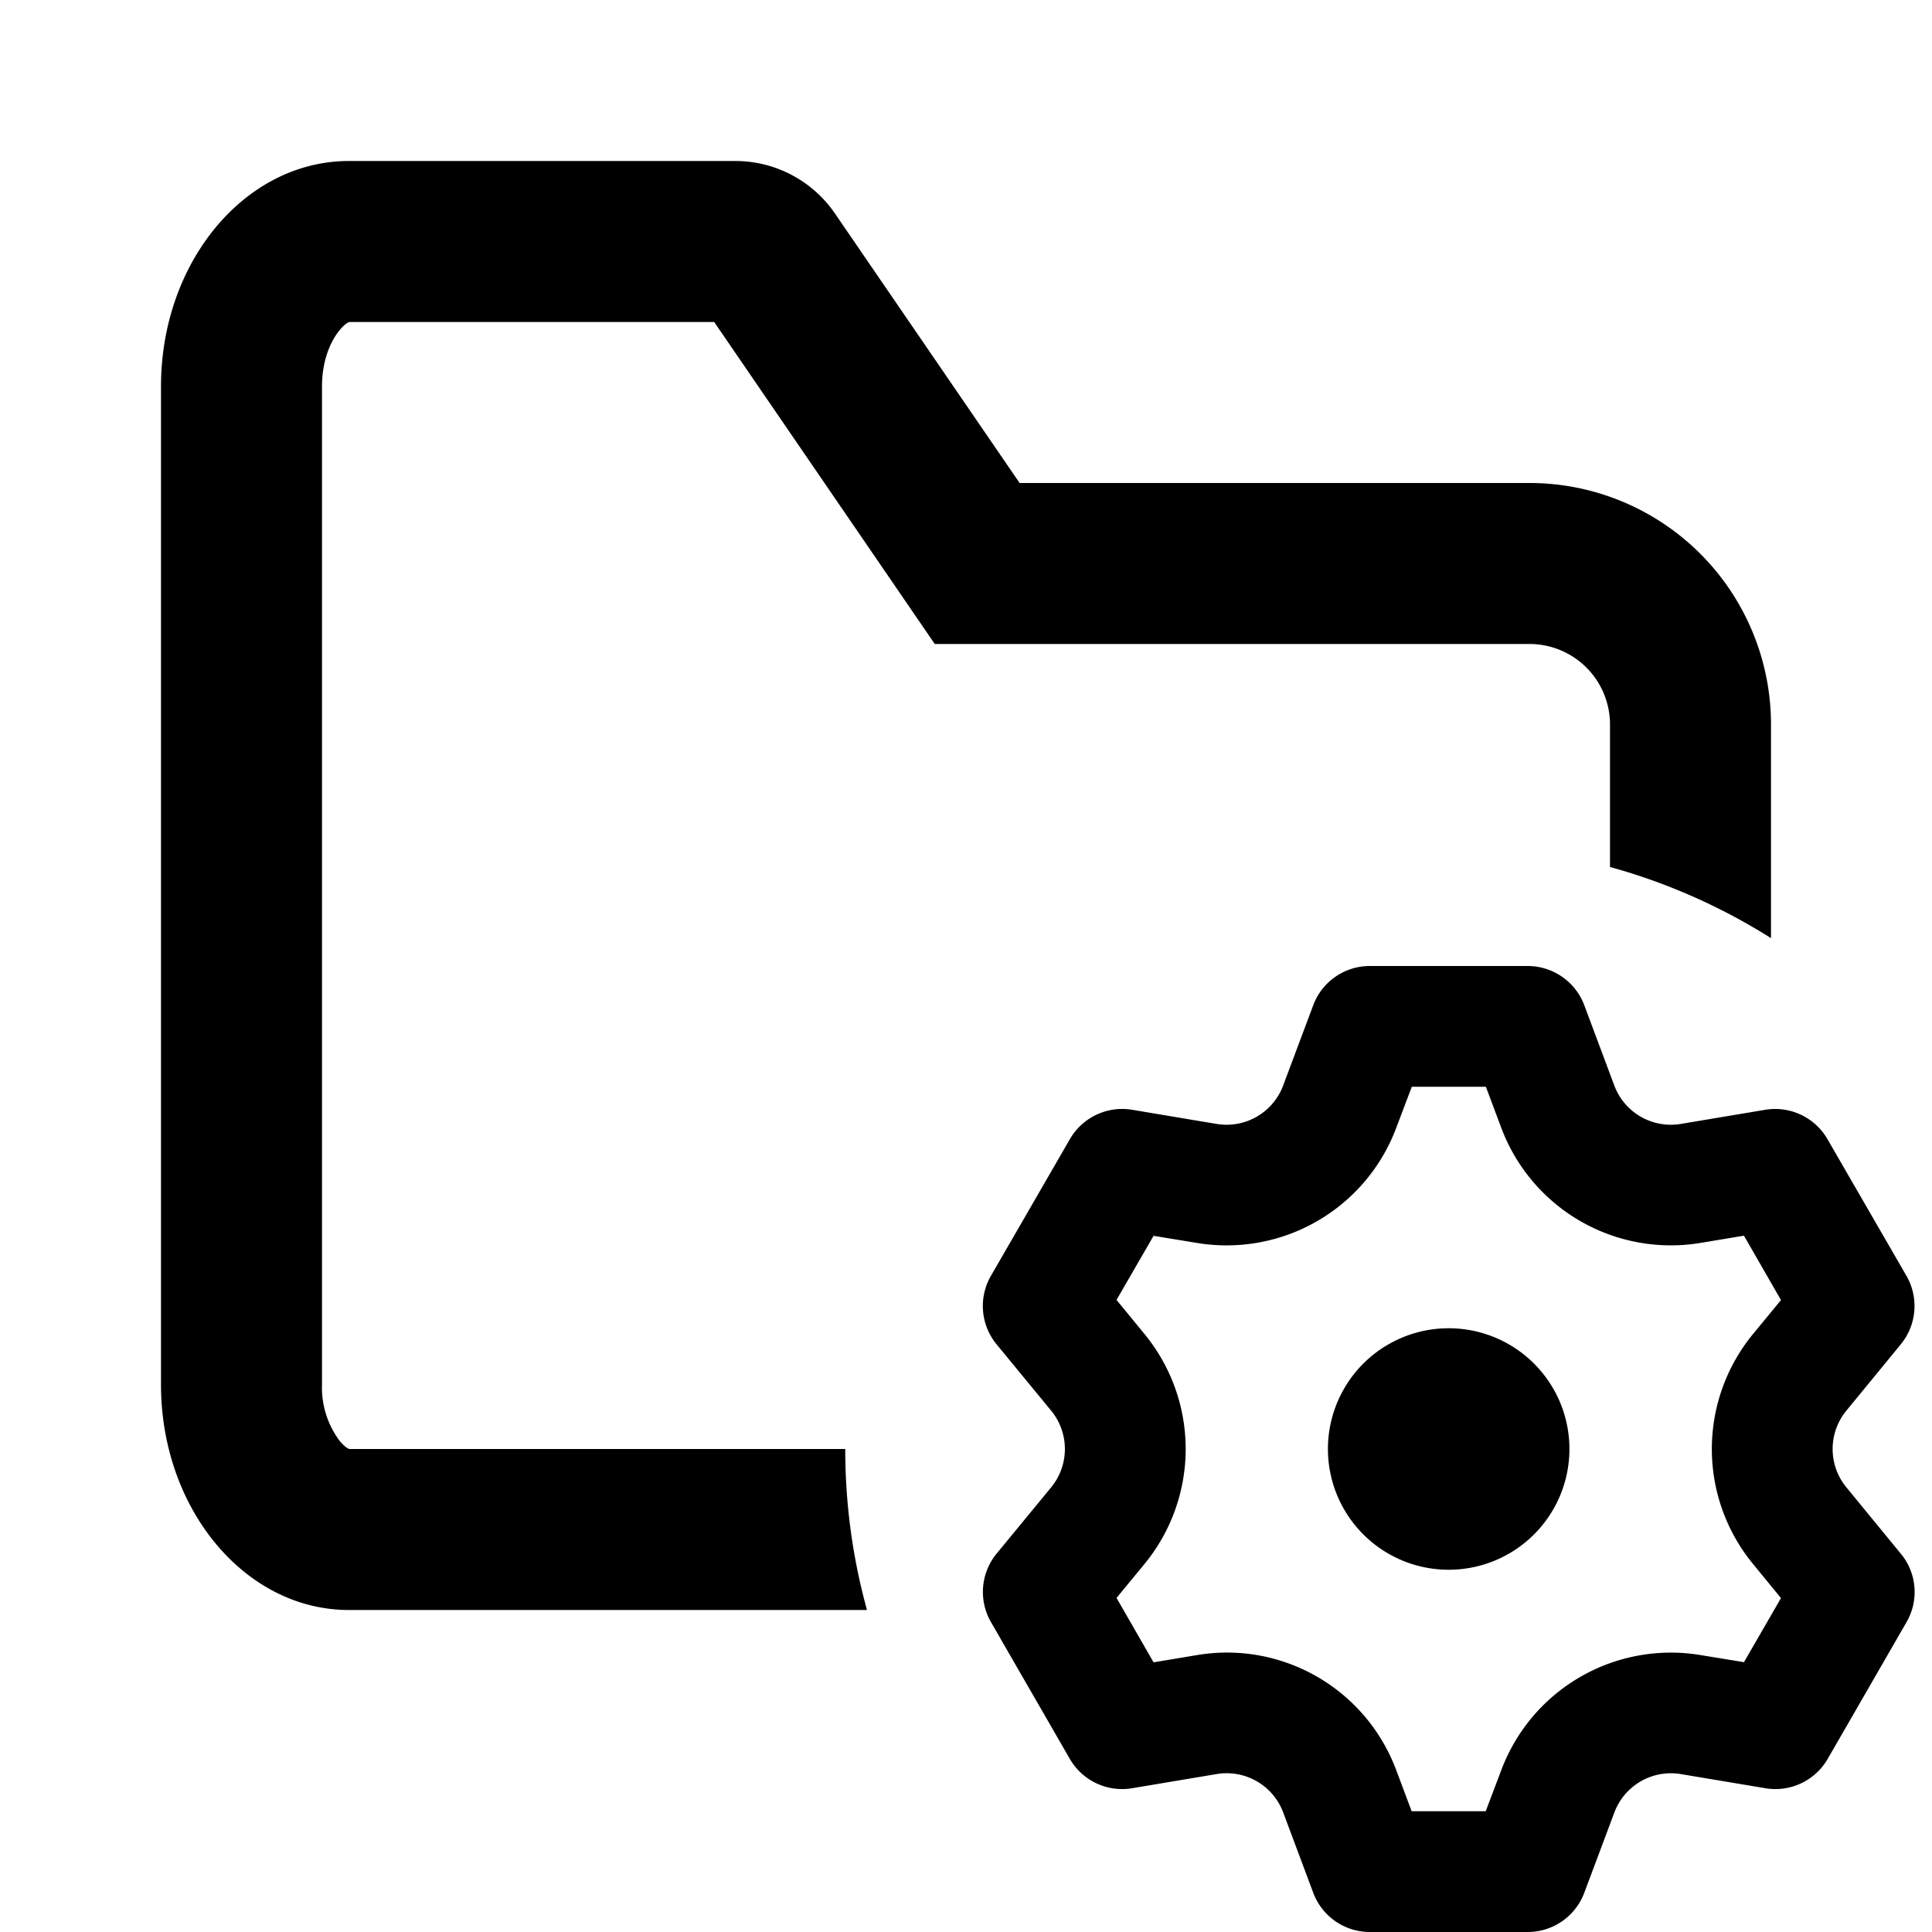 <svg xmlns="http://www.w3.org/2000/svg" width="12" height="12" fill="currentColor" viewBox="0 0 12 12">
  <path fill-rule="evenodd" d="m4.436 2 1.37 2H9.5a.5.5 0 0 1 .5.5v.885a3.73 3.73 0 0 1 1 .442V4.5A1.5 1.5 0 0 0 9.5 3H6.333L5.186 1.326A.75.75 0 0 0 4.568 1H2.167C1.522 1 1 1.627 1 2.4v6.2c0 .773.522 1.4 1.167 1.4h3.218a3.754 3.754 0 0 1-.135-1H2.17c-.01-.003-.03-.014-.06-.05A.552.552 0 0 1 2 8.6V2.4c0-.165.056-.285.11-.35.03-.036.05-.047.06-.05h2.266Z" clip-rule="evenodd"/>
  <path fill="none" class="tertiary" fill-rule="evenodd" d="M9.231 11.25h-.46l-.096-.256a1.125 1.125 0 0 0-1.238-.714l-.27.044-.23-.398.174-.211a1.125 1.125 0 0 0 0-1.43l-.173-.21.23-.4.27.045c.53.089 1.048-.21 1.237-.714l.096-.256h.46l.096.256c.19.503.708.803 1.238.714l.27-.044.23.398-.174.211a1.125 1.125 0 0 0 0 1.43l.174.21-.23.4-.27-.045a1.125 1.125 0 0 0-1.238.714l-.096.256ZM9.751 9a.75.75 0 1 1-1.5 0 .75.75 0 0 1 1.5 0Z" clip-rule="evenodd"/>
  <path class="secondary" d="M8.998 9.75a.75.75 0 1 0 0-1.5.75.75 0 0 0 0 1.5Z"/>
  <path class="secondary" fill-rule="evenodd" d="M9.84 11.757a.375.375 0 0 1-.351.243h-.98a.375.375 0 0 1-.352-.243l-.187-.5a.375.375 0 0 0-.413-.238l-.525.088a.375.375 0 0 1-.387-.182l-.49-.85a.375.375 0 0 1 .035-.425l.339-.412a.375.375 0 0 0 0-.476L6.19 8.35a.375.375 0 0 1-.035-.426l.49-.848a.375.375 0 0 1 .387-.183l.525.088c.177.029.35-.07.413-.239l.187-.499A.375.375 0 0 1 8.508 6h.98c.157 0 .297.097.352.243l.187.5a.375.375 0 0 0 .412.238l.526-.088a.375.375 0 0 1 .386.183l.49.848a.375.375 0 0 1-.035.426l-.338.412a.375.375 0 0 0 0 .476l.338.412c.1.12.114.29.036.425l-.49.85a.375.375 0 0 1-.387.182l-.526-.088a.375.375 0 0 0-.412.239l-.187.499Zm-1.072-.507h.46l.097-.256a1.125 1.125 0 0 1 1.238-.714l.269.044.23-.398-.173-.211a1.125 1.125 0 0 1 0-1.43l.173-.21-.23-.4-.27.045a1.125 1.125 0 0 1-1.237-.714l-.096-.256h-.46l-.097.256a1.125 1.125 0 0 1-1.238.714l-.269-.044-.23.398.173.211a1.125 1.125 0 0 1 0 1.43l-.173.21.23.4.27-.045c.53-.089 1.048.21 1.237.714l.096.256Z" clip-rule="evenodd"/>
</svg>
